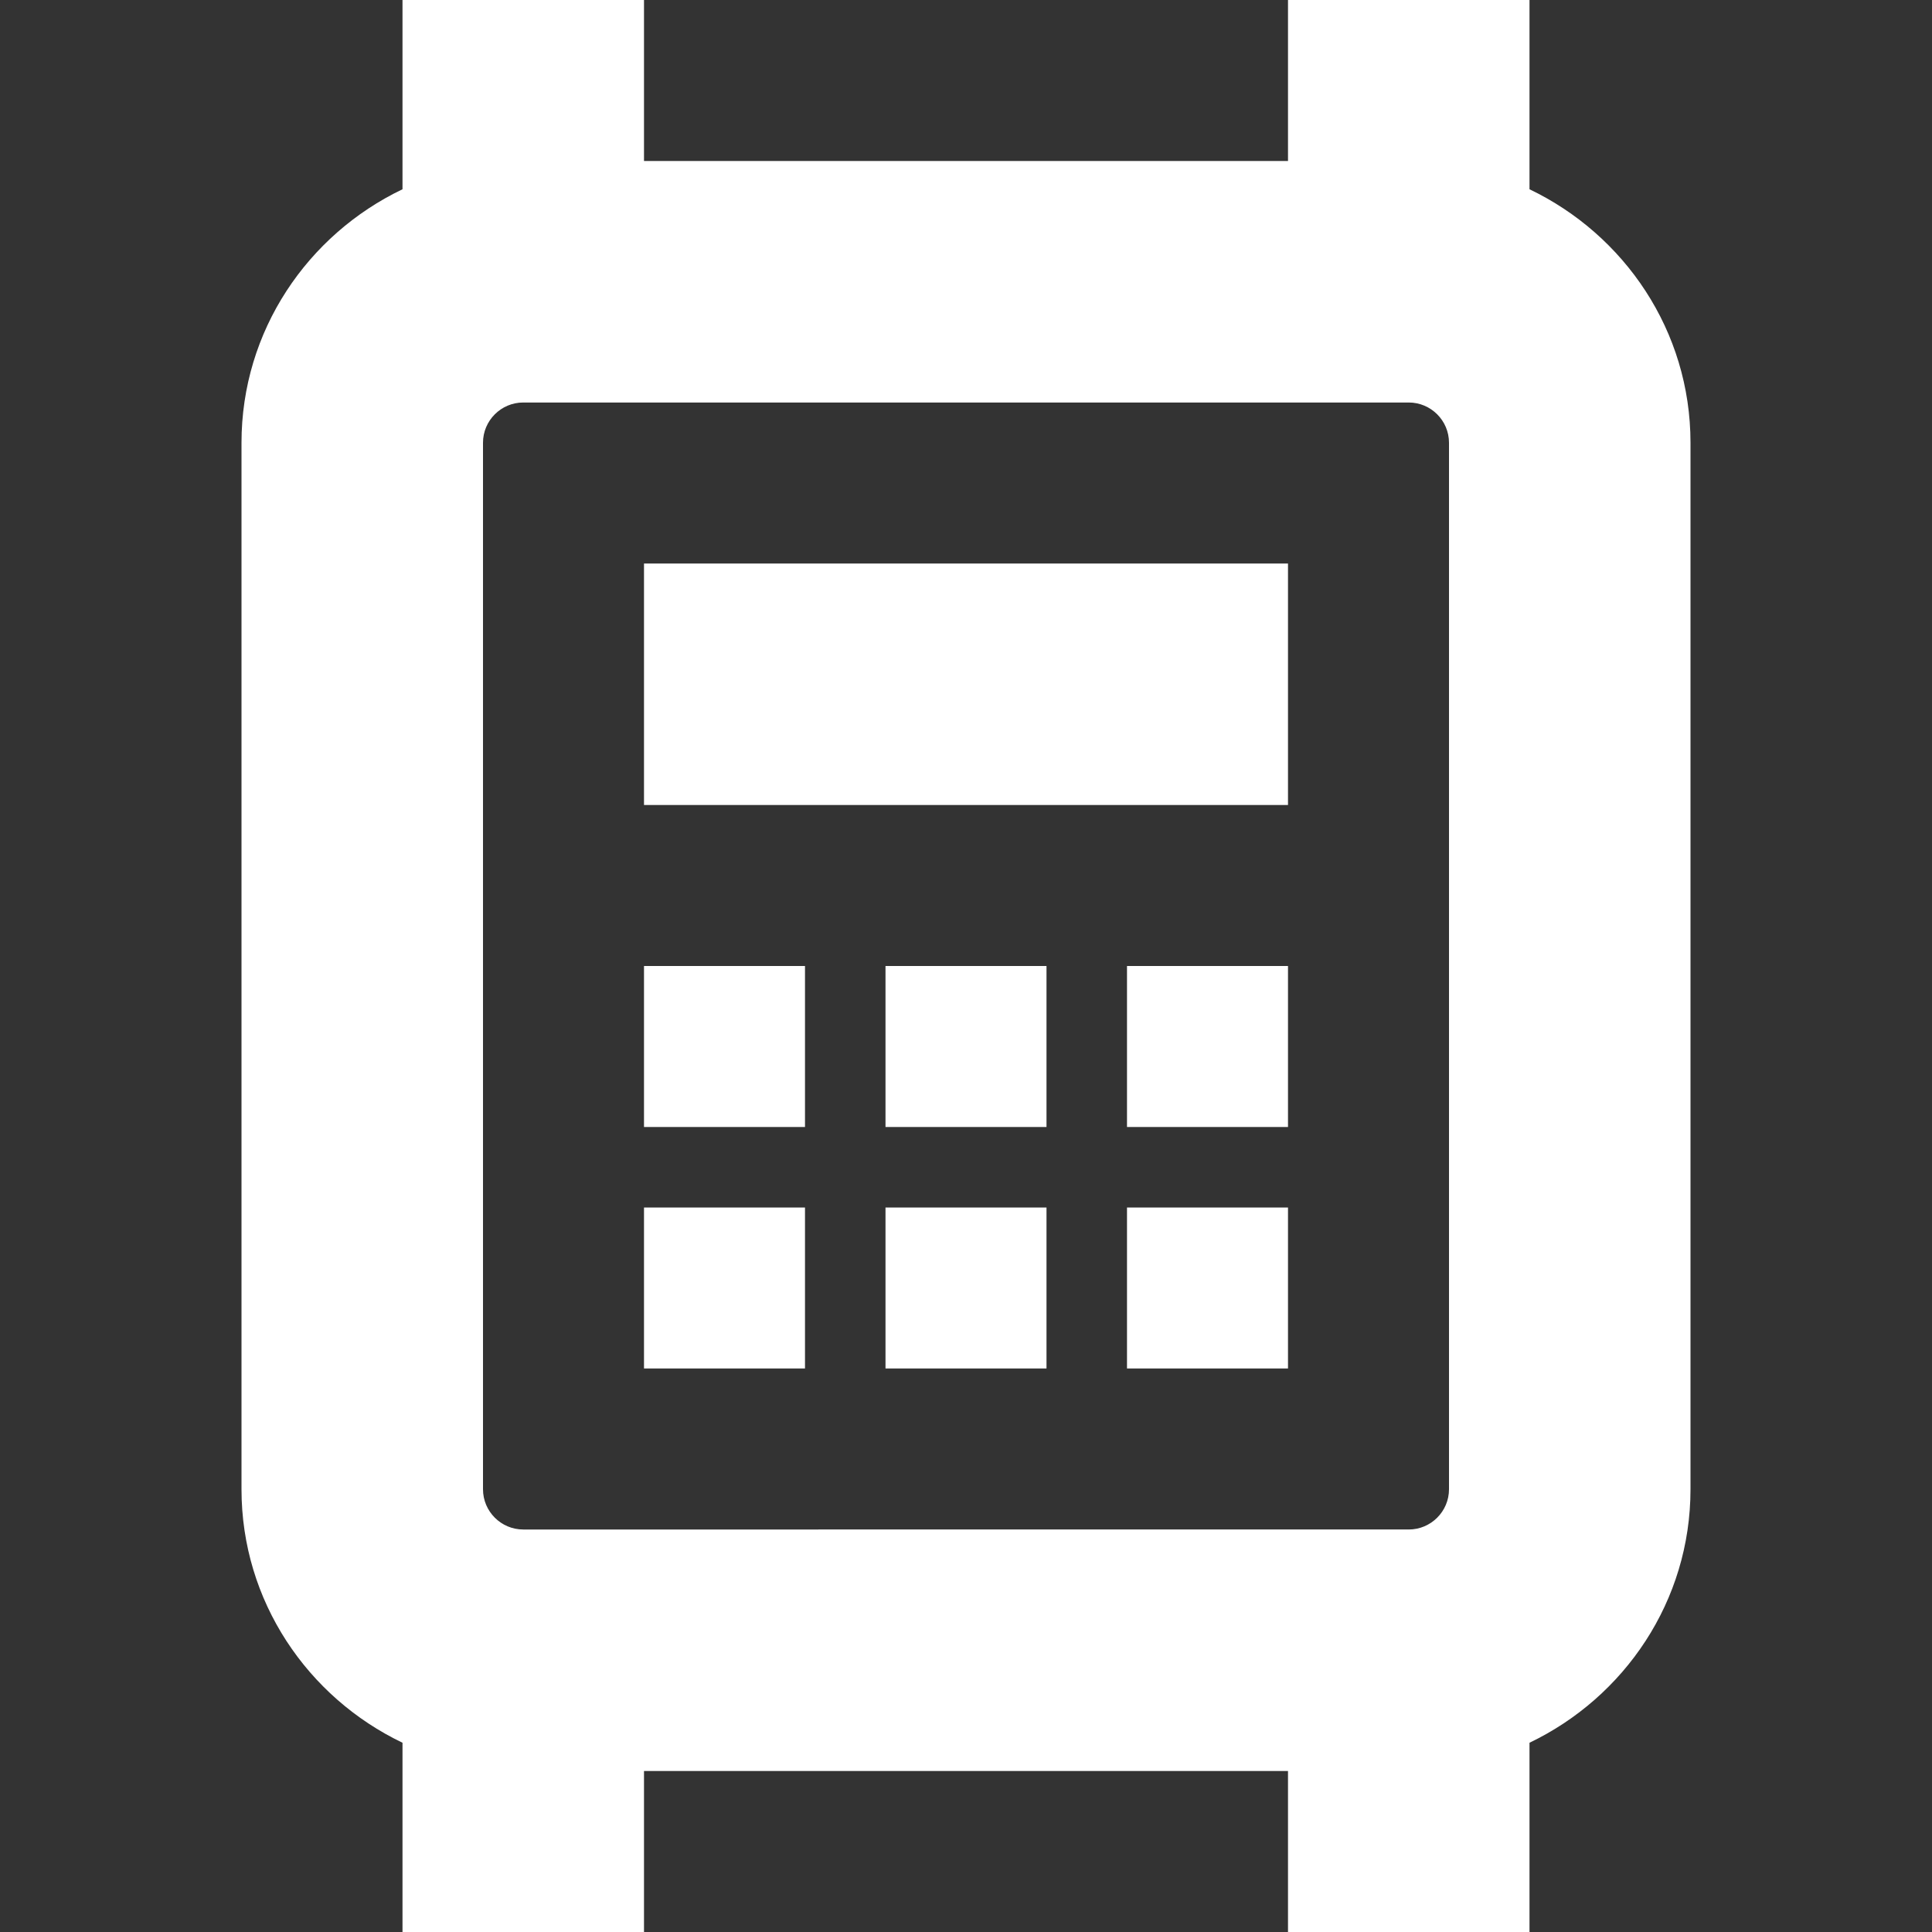 <?xml version="1.0" encoding="UTF-8"?>
<svg xmlns="http://www.w3.org/2000/svg" id="Layer_1" data-name="Layer 1" viewBox="0 0 24 24" width="512" height="512"><rect x="0" y="0" width="24" height="24" fill="#333333" stroke="none"/><path fill="white" d="m19,2.351V0h-3v2h-8V0h-3v2.351c-1.178.564-2,1.758-2,3.149v13c0,1.391.822,2.585,2,3.149v2.351h3v-2h8v2h3v-2.351c1.178-.564,2-1.758,2-3.149V5.5c0-1.391-.822-2.585-2-3.149Zm-1,16.149c0,.276-.225.5-.5.5H6.5c-.275,0-.5-.224-.5-.5V5.5c0-.276.225-.5.5-.5h11c.275,0,.5.224.5.5v13Zm-10-6.5h2v2h-2v-2Zm3,0h2v2h-2v-2Zm3,0h2v2h-2v-2Zm-6,3h2v2h-2v-2Zm3,0h2v2h-2v-2Zm3,0h2v2h-2v-2Zm-6-8h8v3h-8v-3Z"/></svg>
